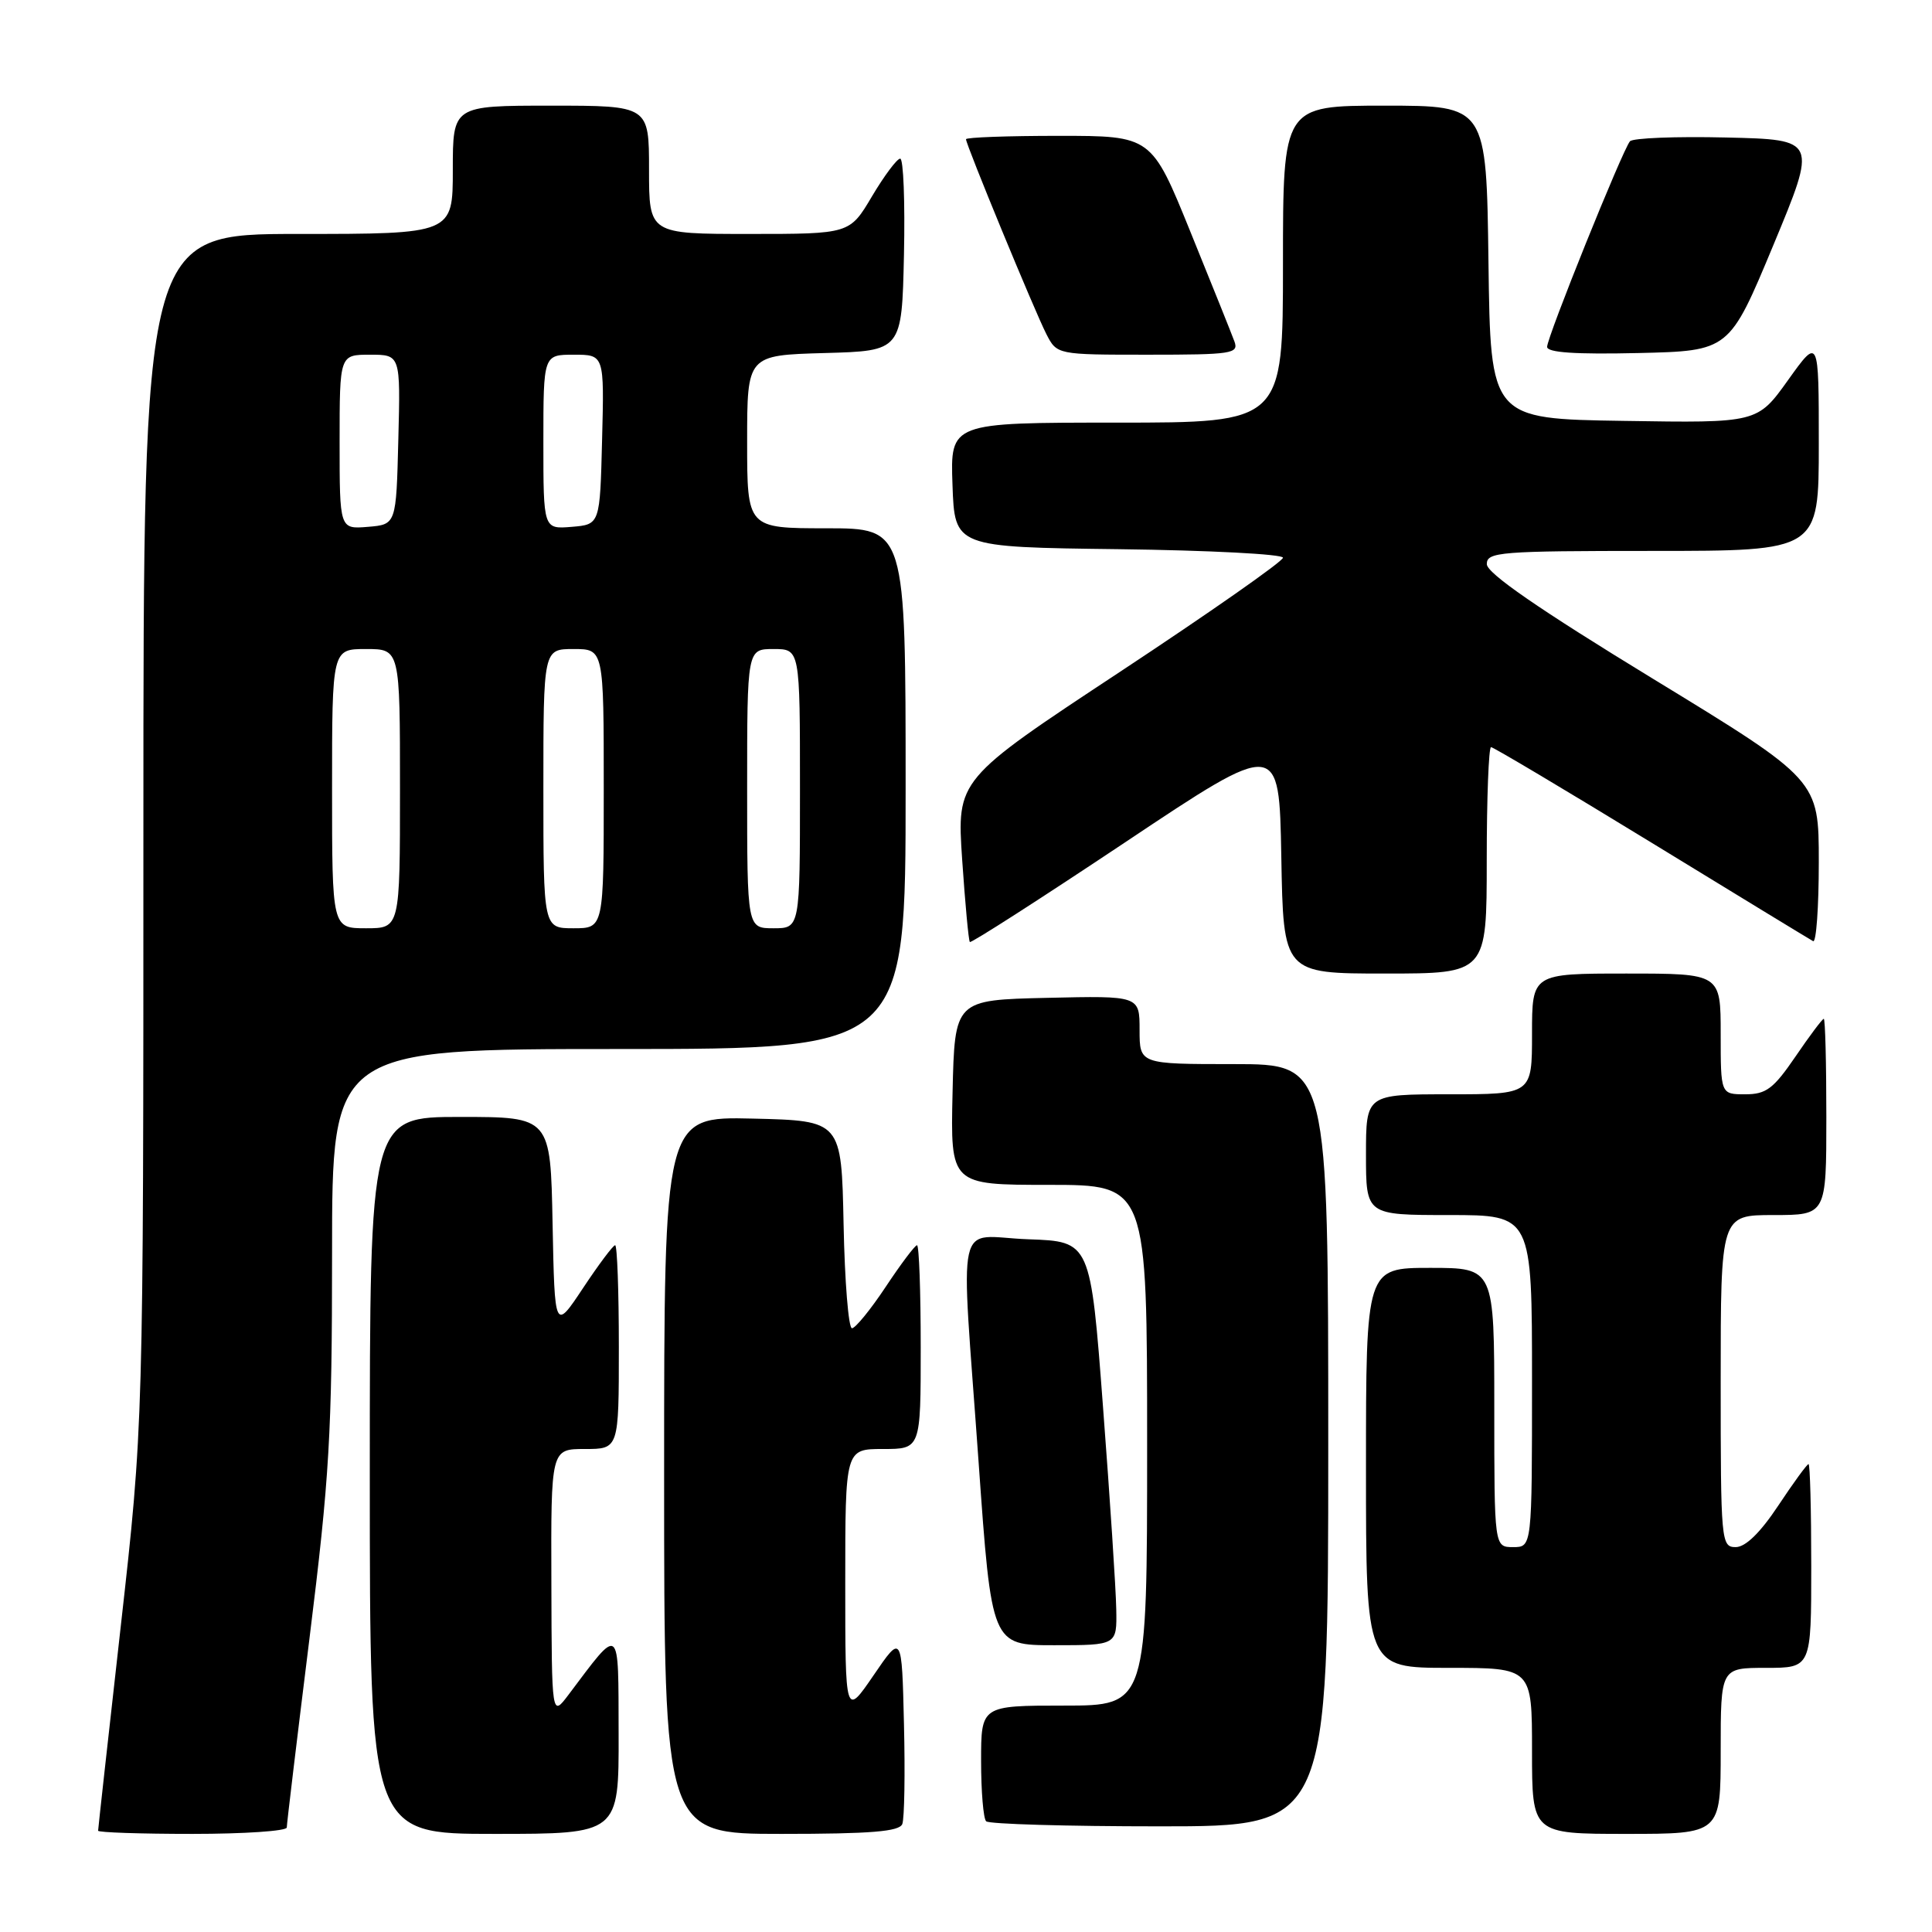 <?xml version="1.0" encoding="UTF-8" standalone="no"?>
<!DOCTYPE svg PUBLIC "-//W3C//DTD SVG 1.1//EN" "http://www.w3.org/Graphics/SVG/1.1/DTD/svg11.dtd" >
<svg xmlns="http://www.w3.org/2000/svg" xmlns:xlink="http://www.w3.org/1999/xlink" version="1.1" viewBox="0 0 256 256">
 <g >
 <path fill="currentColor"
d=" M 38.00 242.15 C 38.00 241.68 39.35 230.44 41.00 217.16 C 43.66 195.74 44.00 190.01 44.00 166.02 C 44.00 139.00 44.00 139.00 82.00 139.00 C 120.00 139.00 120.00 139.00 120.00 104.50 C 120.00 70.00 120.00 70.00 109.50 70.00 C 99.00 70.00 99.00 70.00 99.00 58.53 C 99.00 47.07 99.00 47.07 109.25 46.78 C 119.50 46.50 119.50 46.50 119.78 33.75 C 119.93 26.74 119.71 21.01 119.28 21.02 C 118.85 21.03 117.17 23.28 115.54 26.02 C 112.59 31.00 112.59 31.00 99.29 31.00 C 86.00 31.00 86.00 31.00 86.00 22.50 C 86.00 14.00 86.00 14.00 73.00 14.00 C 60.00 14.00 60.00 14.00 60.00 22.50 C 60.00 31.00 60.00 31.00 39.50 31.00 C 19.00 31.00 19.00 31.00 19.00 109.92 C 19.00 188.84 19.00 188.84 16.00 215.50 C 14.35 230.16 13.00 242.35 13.00 242.58 C 13.00 242.81 18.62 243.00 25.50 243.00 C 32.38 243.00 38.00 242.62 38.00 242.15 Z  M 81.97 229.75 C 81.93 215.06 82.28 215.33 75.31 224.59 C 73.11 227.50 73.11 227.50 73.06 209.75 C 73.00 192.00 73.00 192.00 77.50 192.00 C 82.00 192.00 82.00 192.00 82.00 178.50 C 82.00 171.07 81.78 165.00 81.51 165.00 C 81.24 165.00 79.33 167.55 77.26 170.67 C 73.50 176.33 73.50 176.33 73.22 162.17 C 72.95 148.00 72.95 148.00 60.97 148.00 C 49.00 148.00 49.00 148.00 49.00 195.50 C 49.00 243.00 49.00 243.00 65.50 243.00 C 82.00 243.00 82.00 243.00 81.97 229.75 Z  M 119.56 241.69 C 119.84 240.97 119.94 235.01 119.78 228.44 C 119.50 216.50 119.50 216.50 115.75 221.99 C 112.00 227.47 112.00 227.47 112.00 209.74 C 112.00 192.00 112.00 192.00 117.00 192.00 C 122.00 192.00 122.00 192.00 122.00 178.50 C 122.00 171.07 121.78 165.00 121.51 165.00 C 121.24 165.00 119.38 167.47 117.37 170.50 C 115.36 173.53 113.34 176.00 112.89 176.00 C 112.43 176.00 111.93 169.81 111.78 162.25 C 111.50 148.50 111.50 148.50 99.75 148.22 C 88.00 147.94 88.00 147.94 88.00 195.47 C 88.00 243.00 88.00 243.00 103.53 243.00 C 115.40 243.00 119.18 242.69 119.56 241.69 Z  M 228.00 232.00 C 228.00 221.00 228.00 221.00 234.00 221.00 C 240.00 221.00 240.00 221.00 240.00 207.50 C 240.00 200.07 239.84 194.00 239.64 194.00 C 239.44 194.00 237.64 196.47 235.63 199.50 C 233.24 203.10 231.29 205.00 229.99 205.00 C 228.06 205.00 228.00 204.30 228.00 183.00 C 228.00 161.00 228.00 161.00 235.00 161.00 C 242.00 161.00 242.00 161.00 242.00 148.00 C 242.00 140.85 241.85 135.00 241.66 135.00 C 241.47 135.00 239.78 137.25 237.91 140.00 C 234.99 144.27 234.03 145.00 231.25 145.00 C 228.00 145.00 228.00 145.00 228.00 137.00 C 228.00 129.00 228.00 129.00 215.50 129.00 C 203.00 129.00 203.00 129.00 203.00 137.00 C 203.00 145.00 203.00 145.00 192.00 145.00 C 181.00 145.00 181.00 145.00 181.00 153.00 C 181.00 161.00 181.00 161.00 192.00 161.00 C 203.00 161.00 203.00 161.00 203.00 183.00 C 203.00 205.00 203.00 205.00 200.50 205.00 C 198.00 205.00 198.00 205.00 198.00 186.50 C 198.00 168.00 198.00 168.00 189.50 168.00 C 181.00 168.00 181.00 168.00 181.00 194.50 C 181.00 221.00 181.00 221.00 192.00 221.00 C 203.00 221.00 203.00 221.00 203.00 232.00 C 203.00 243.00 203.00 243.00 215.50 243.00 C 228.00 243.00 228.00 243.00 228.00 232.00 Z  M 176.00 191.50 C 176.00 141.00 176.00 141.00 163.50 141.00 C 151.00 141.00 151.00 141.00 151.00 136.47 C 151.00 131.94 151.00 131.94 138.75 132.22 C 126.50 132.50 126.50 132.50 126.22 144.75 C 125.94 157.00 125.94 157.00 138.97 157.00 C 152.00 157.00 152.00 157.00 152.00 191.50 C 152.00 226.00 152.00 226.00 141.00 226.00 C 130.00 226.00 130.00 226.00 130.00 233.33 C 130.00 237.37 130.30 240.97 130.67 241.33 C 131.03 241.70 141.38 242.00 153.67 242.00 C 176.00 242.00 176.00 242.00 176.00 191.50 Z  M 147.91 213.25 C 147.87 210.64 147.08 198.60 146.16 186.50 C 144.50 164.50 144.50 164.50 136.25 164.21 C 126.43 163.86 127.28 160.04 129.67 193.75 C 131.39 218.00 131.39 218.00 139.70 218.00 C 148.00 218.00 148.00 218.00 147.91 213.25 Z  M 197.00 114.00 C 197.00 105.75 197.26 99.00 197.57 99.00 C 197.88 99.00 207.44 104.69 218.82 111.65 C 230.19 118.61 239.84 124.49 240.25 124.71 C 240.66 124.93 241.00 120.22 241.00 114.24 C 241.00 103.35 241.00 103.35 219.01 89.93 C 203.87 80.69 197.01 75.95 197.01 74.75 C 197.00 73.14 198.71 73.00 219.00 73.00 C 241.00 73.00 241.00 73.00 241.00 58.84 C 241.00 44.67 241.00 44.67 236.93 50.36 C 232.86 56.05 232.86 56.05 215.18 55.77 C 197.50 55.50 197.50 55.50 197.23 34.75 C 196.96 14.00 196.96 14.00 183.48 14.00 C 170.00 14.00 170.00 14.00 170.00 35.00 C 170.00 56.00 170.00 56.00 147.96 56.00 C 125.92 56.00 125.92 56.00 126.21 64.25 C 126.50 72.50 126.50 72.50 148.25 72.77 C 160.21 72.92 170.00 73.43 170.00 73.90 C 170.00 74.38 160.28 81.18 148.39 89.03 C 126.78 103.29 126.78 103.29 127.49 113.89 C 127.89 119.73 128.34 124.64 128.51 124.82 C 128.67 125.00 137.96 119.03 149.15 111.57 C 169.50 97.99 169.50 97.99 169.78 113.50 C 170.05 129.00 170.05 129.00 183.53 129.00 C 197.00 129.00 197.00 129.00 197.00 114.00 Z  M 163.57 45.25 C 163.22 44.29 160.60 37.76 157.75 30.75 C 152.58 18.00 152.58 18.00 140.29 18.00 C 133.53 18.00 128.00 18.20 128.00 18.45 C 128.00 19.18 137.10 41.24 138.64 44.25 C 140.05 47.00 140.05 47.00 152.13 47.00 C 163.22 47.00 164.16 46.86 163.57 45.25 Z  M 234.97 32.50 C 240.79 18.50 240.79 18.50 228.73 18.22 C 222.09 18.06 216.36 18.29 215.98 18.72 C 215.00 19.85 205.00 44.65 205.00 45.96 C 205.00 46.72 208.76 46.97 217.07 46.78 C 229.14 46.50 229.14 46.50 234.97 32.50 Z  M 44.00 104.50 C 44.00 86.00 44.00 86.00 48.50 86.00 C 53.00 86.00 53.00 86.00 53.00 104.50 C 53.00 123.00 53.00 123.00 48.50 123.00 C 44.00 123.00 44.00 123.00 44.00 104.50 Z  M 72.00 104.50 C 72.00 86.00 72.00 86.00 76.00 86.00 C 80.00 86.00 80.00 86.00 80.00 104.50 C 80.00 123.00 80.00 123.00 76.00 123.00 C 72.00 123.00 72.00 123.00 72.00 104.50 Z  M 99.00 104.50 C 99.00 86.00 99.00 86.00 102.50 86.00 C 106.00 86.00 106.00 86.00 106.00 104.50 C 106.00 123.00 106.00 123.00 102.50 123.00 C 99.00 123.00 99.00 123.00 99.00 104.50 Z  M 45.00 58.56 C 45.00 47.00 45.00 47.00 49.03 47.00 C 53.07 47.00 53.07 47.00 52.78 58.25 C 52.50 69.50 52.50 69.50 48.75 69.81 C 45.00 70.12 45.00 70.12 45.00 58.56 Z  M 72.00 58.56 C 72.00 47.00 72.00 47.00 76.03 47.00 C 80.07 47.00 80.07 47.00 79.78 58.25 C 79.50 69.50 79.50 69.50 75.75 69.81 C 72.00 70.12 72.00 70.12 72.00 58.56 Z "/>
</g>
</svg>